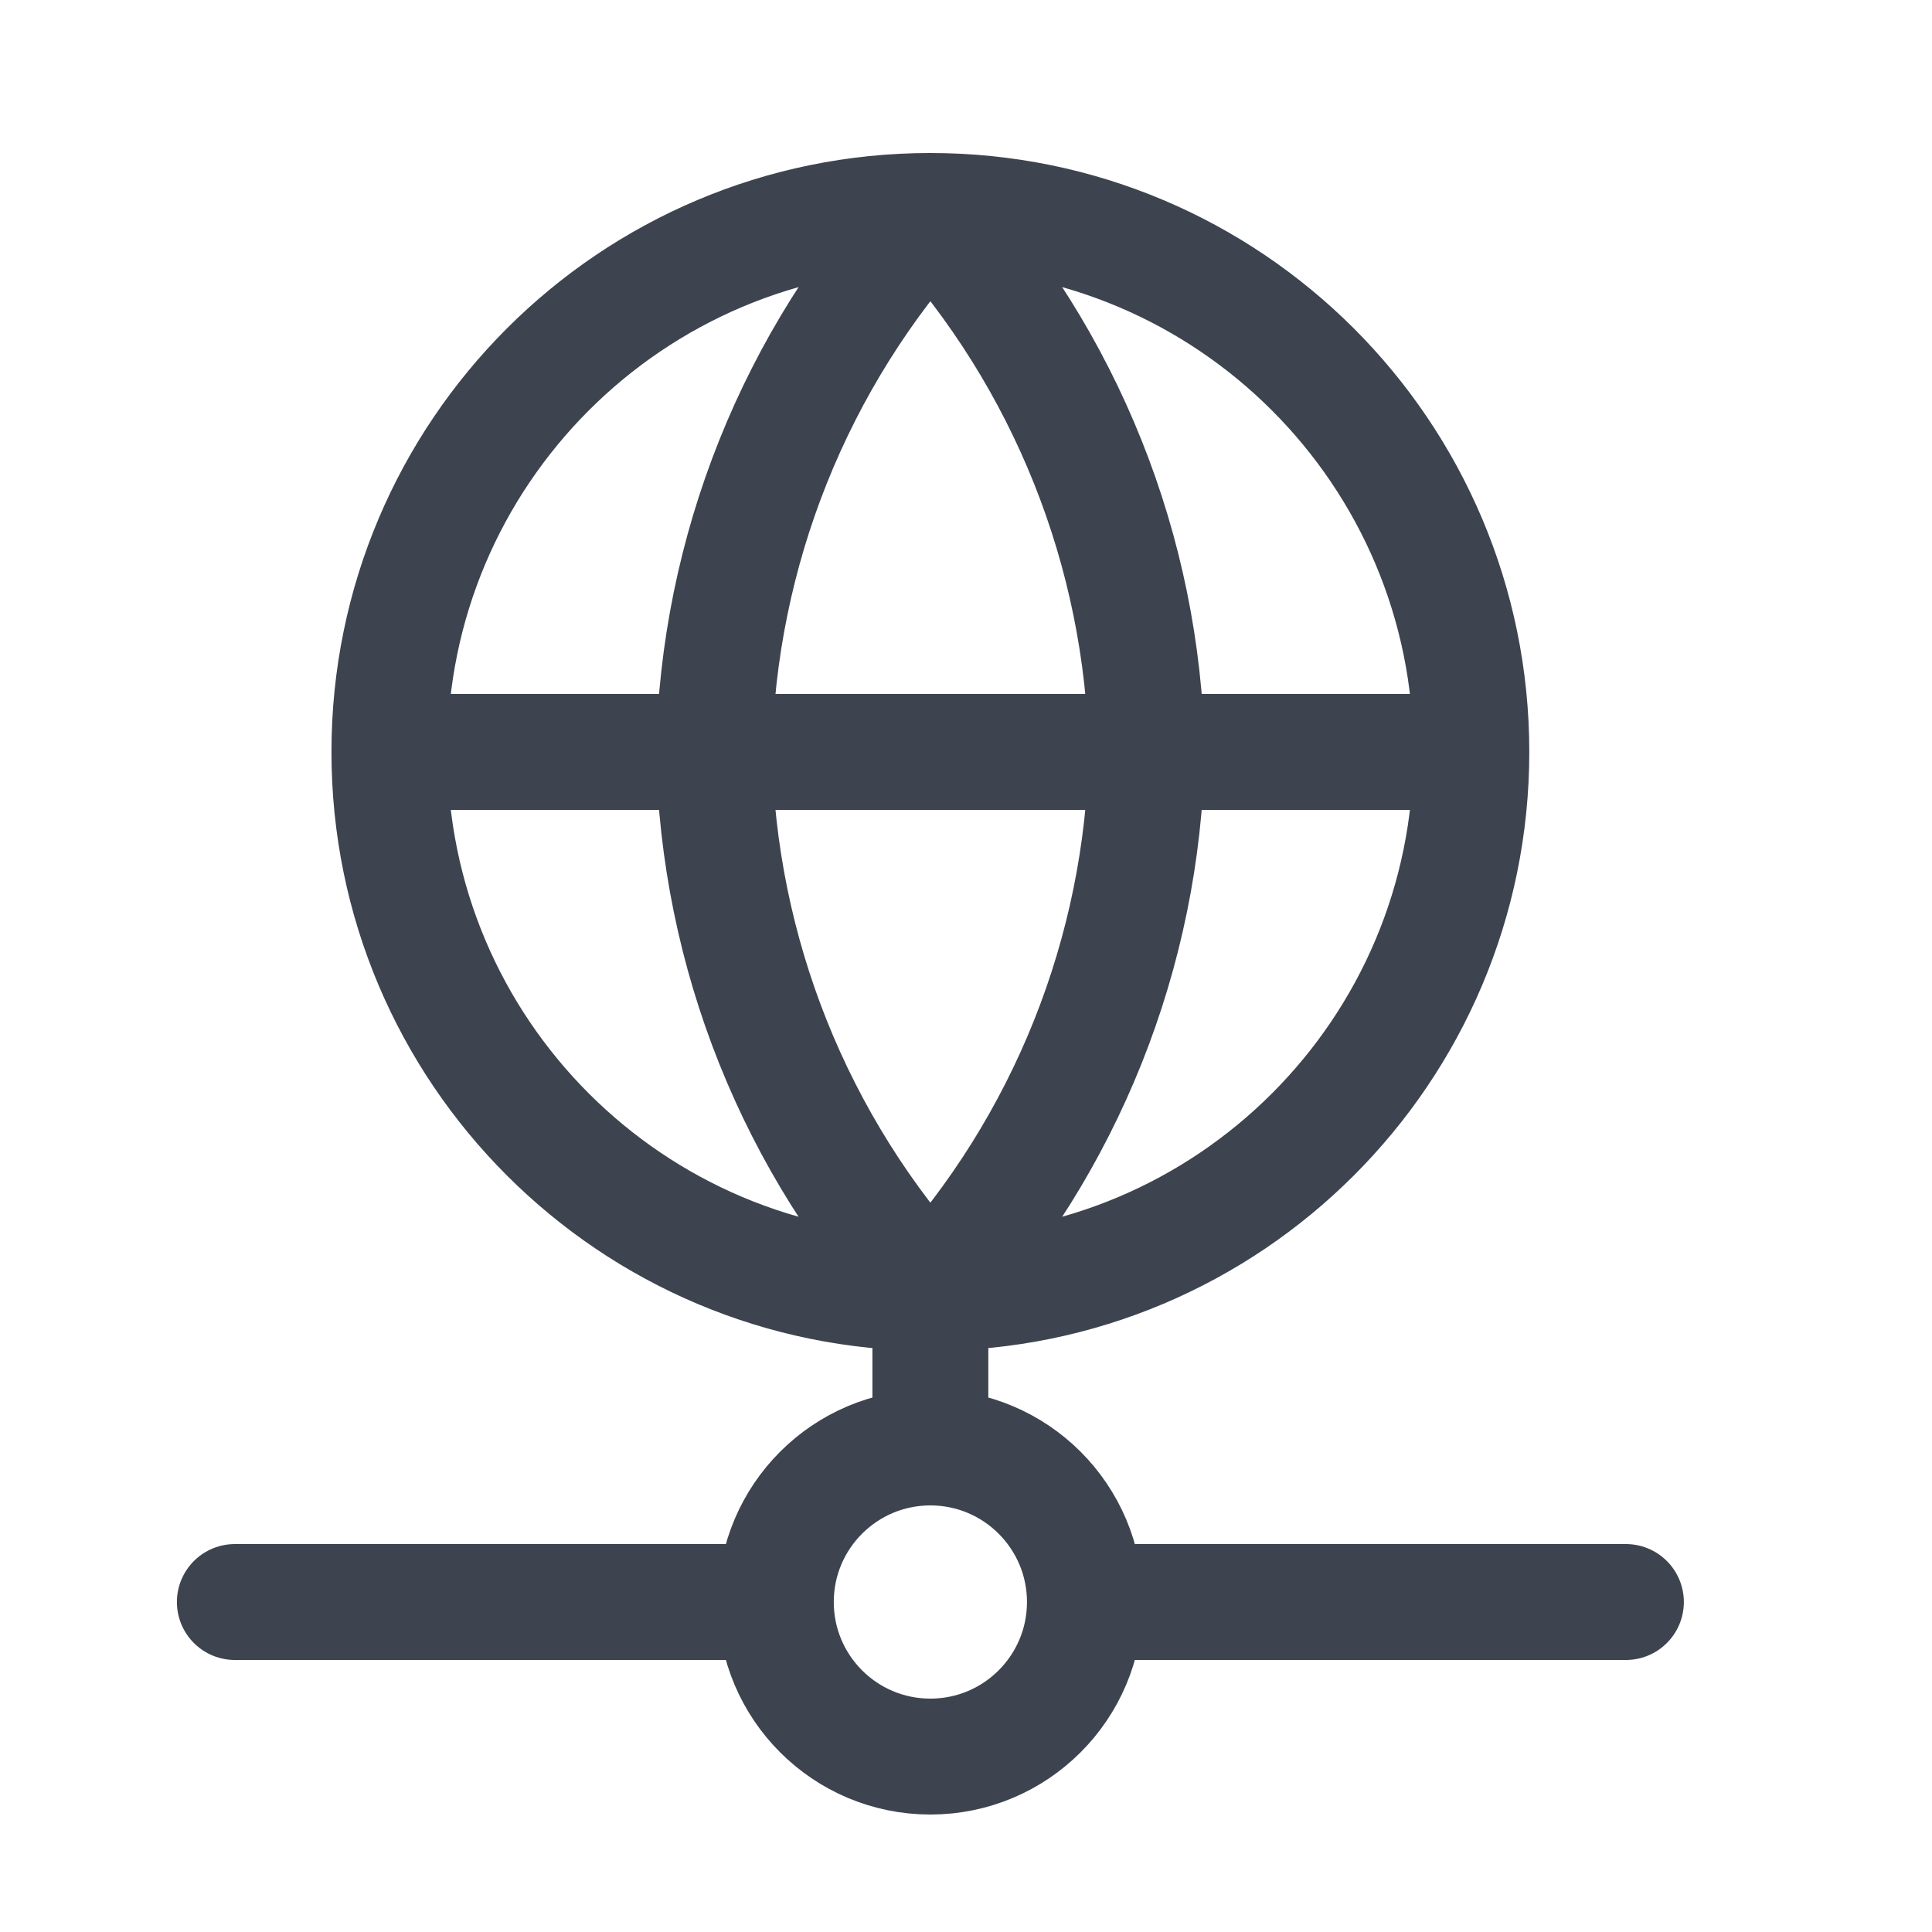 <svg width="25" height="25" viewBox="0 0 25 25" fill="none" xmlns="http://www.w3.org/2000/svg">
<path d="M19.039 9.73C19.039 13.597 15.905 16.73 12.039 16.73M19.039 9.73C19.039 5.864 15.905 2.73 12.039 2.73M19.039 9.73H5.039M12.039 16.73C8.173 16.73 5.039 13.597 5.039 9.73M12.039 16.73C13.79 14.814 14.785 12.326 14.839 9.73C14.785 7.135 13.79 4.647 12.039 2.73M12.039 16.73C10.288 14.814 9.294 12.326 9.239 9.73C9.294 7.135 10.288 4.647 12.039 2.73M12.039 16.73V18.73M5.039 9.73C5.039 5.864 8.173 2.73 12.039 2.73M14.039 20.73C14.039 21.835 13.143 22.73 12.039 22.73C10.934 22.73 10.039 21.835 10.039 20.73M14.039 20.73C14.039 19.626 13.143 18.73 12.039 18.73M14.039 20.73H21.039M10.039 20.73C10.039 19.626 10.934 18.73 12.039 18.73M10.039 20.73H3.039" stroke="#3D444F" stroke-width="1.5" stroke-linecap="round" stroke-linejoin="round"/>
</svg>
